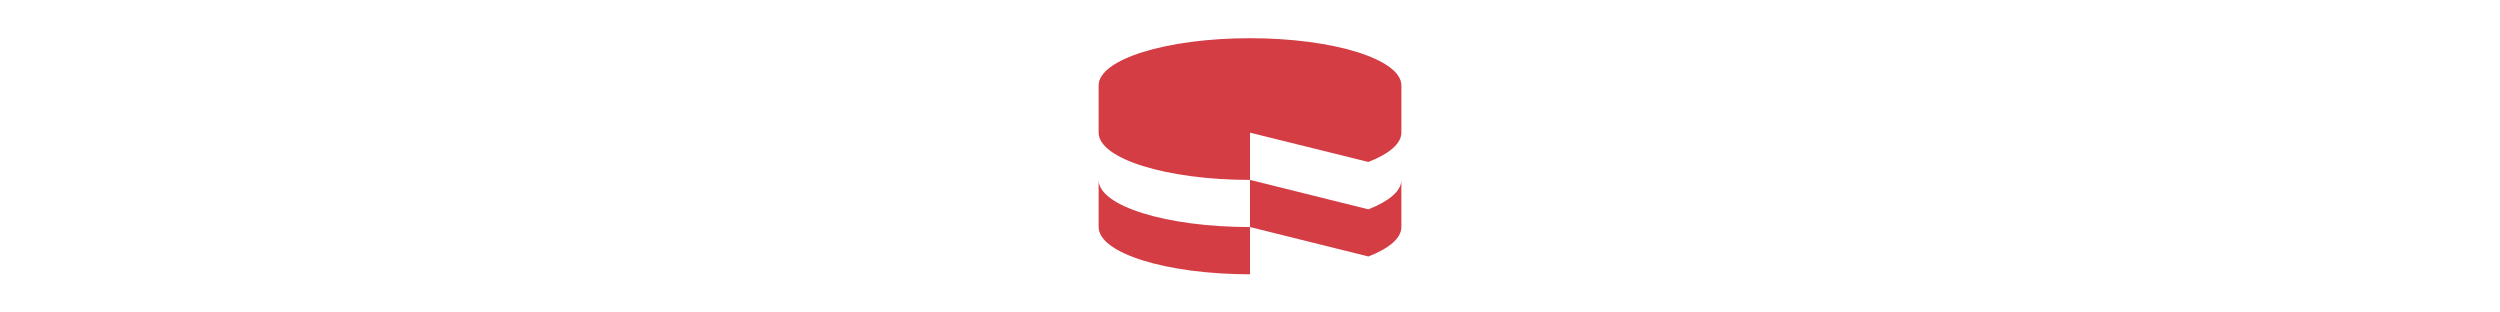 <svg height="16" id="Devicon" xmlns="http://www.w3.org/2000/svg" viewBox="0 0 128 128"><defs><style>.cls-1{fill:#d43d44;}</style></defs><title>Artboard 14</title><g id="plain"><path class="cls-1" d="M2,73.69V93c0,10.69,27.75,19.35,62,19.35V93C29.75,93,2,84.36,2,73.69Z"/><path class="cls-1" d="M64,54.34l48.5,12c8.44-3.3,13.51-7.5,13.51-12V35c0-10.68-27.76-19.35-62-19.35S2,24.29,2,35V54.34C2,65,29.75,73.69,64,73.69V54.34Z"/><path class="cls-1" d="M112.49,85.74,64,73.69V93l48.5,12.05C120.93,101.78,126,97.59,126,93V73.69C126,78.24,120.93,82.43,112.49,85.74Z"/></g></svg>